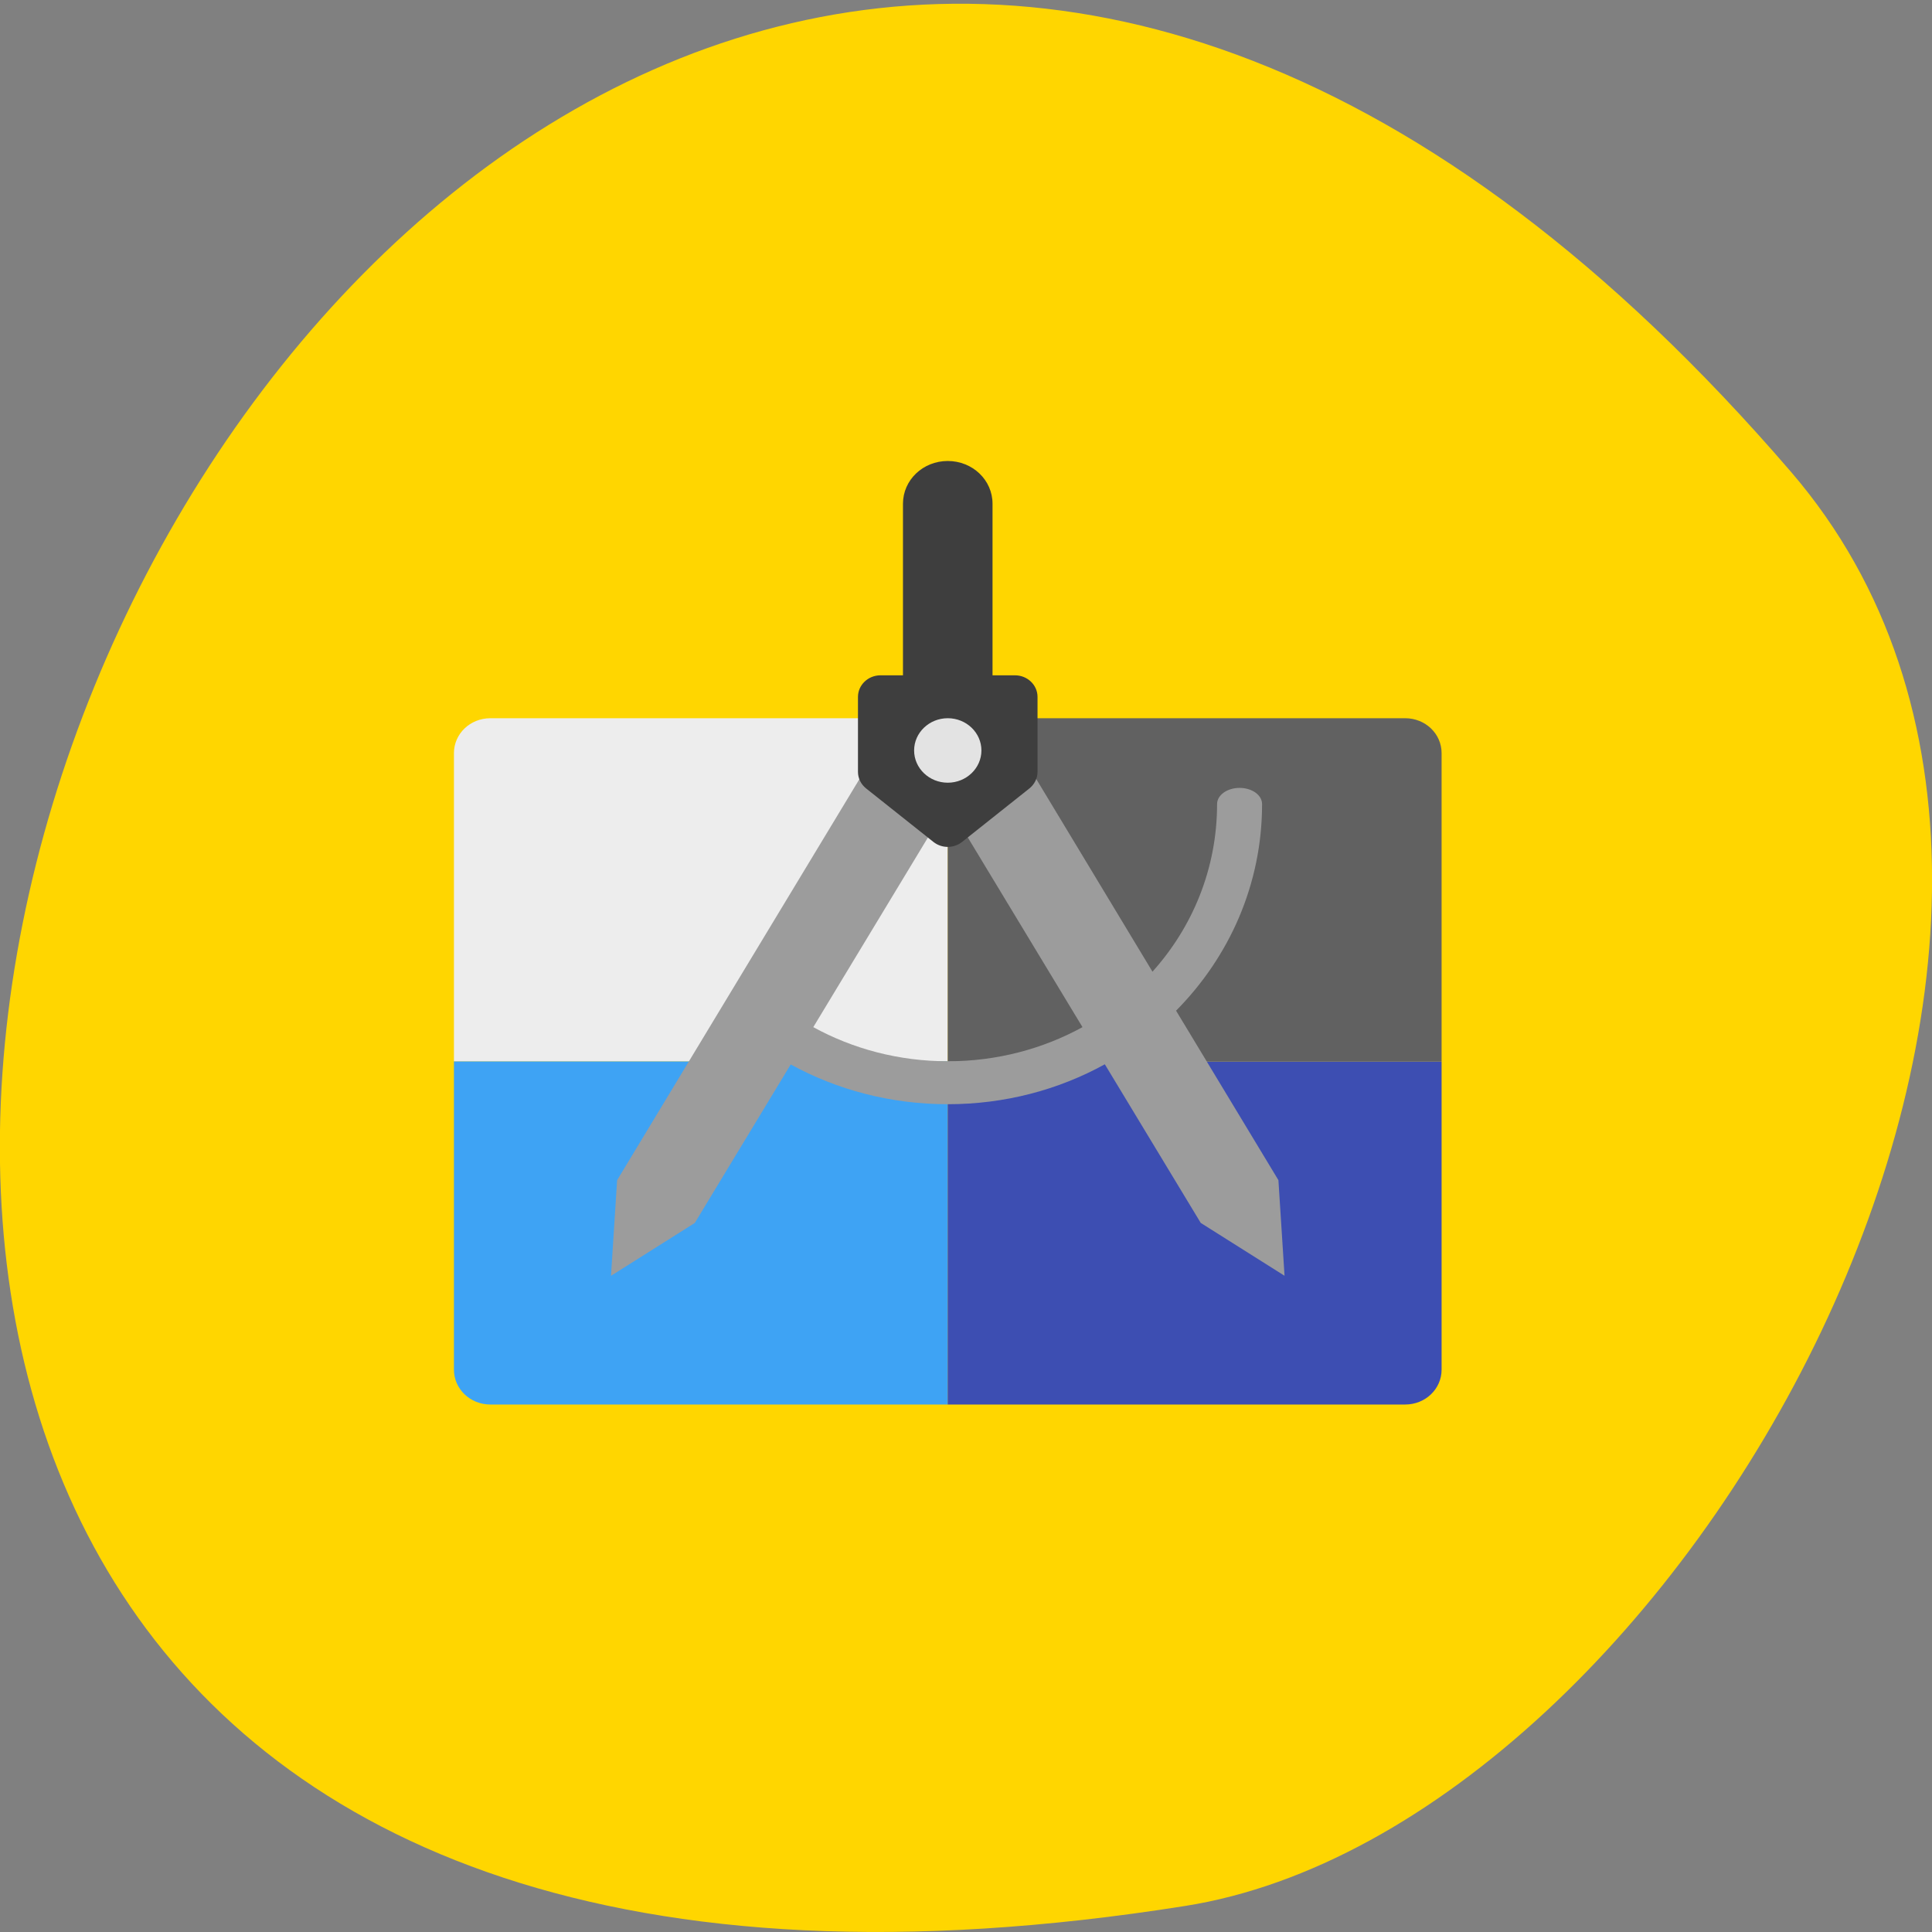 <svg xmlns="http://www.w3.org/2000/svg" viewBox="0 0 48 48"><rect x="0" y="0" width="48" height="48" fill="#808080" stroke="none"/><path d="m 44.5 11.727 c -36.27 -42.17 -71.14 44.535 -15.05 35.625 c 12.301 -1.953 24.824 -24.26 15.05 -35.625" fill="#ffd600"/><path d="m 12.184 34.895 c -0.504 0 -0.906 -0.387 -0.906 -0.867 v -7.66 h 12.27 v 8.527" fill="#3ea3f4"/><path d="m 34.91 34.895 c 0.504 0 0.906 -0.387 0.906 -0.867 v -7.66 h -12.27 v 8.527" fill="#3d4eb2"/><path d="m 12.184 17.844 c -0.504 0 -0.906 0.387 -0.906 0.867 v 7.656 h 12.27 v -8.523" fill="#ededed"/><path d="m 34.91 17.844 c 0.504 0 0.906 0.387 0.906 0.867 v 7.656 h -12.27 v -8.523" fill="#616161"/><path d="m 21.465 19.17 l -6.133 10.152 l -0.152 2.375 l 2.082 -1.313 l 2.383 -3.938 c 1.148 0.629 2.48 0.988 3.902 0.988 c 1.422 0 2.754 -0.359 3.902 -0.992 l 2.383 3.941 l 2.082 1.313 l -0.152 -2.375 l -2.543 -4.211 c 1.324 -1.336 2.137 -3.141 2.137 -5.133 c 0 -0.223 -0.25 -0.402 -0.559 -0.402 c -0.309 0 -0.559 0.18 -0.559 0.402 c 0 1.594 -0.602 3.047 -1.605 4.164 l -3 -4.973 l -1.934 1.066 l 3.195 5.285 c -0.98 0.539 -2.125 0.848 -3.344 0.848 c -1.219 0 -2.363 -0.309 -3.344 -0.848 l 3.195 -5.285" fill="#9c9c9c"/><path d="m 23.547 11.453 c -0.617 0 -1.113 0.473 -1.113 1.063 v 4.262 h -0.559 c -0.309 0 -0.559 0.242 -0.559 0.535 v 1.863 c 0 0.16 0.074 0.309 0.199 0.41 l 1.676 1.332 c 0.207 0.164 0.504 0.164 0.711 0 l 1.676 -1.332 c 0.125 -0.102 0.199 -0.25 0.199 -0.41 v -1.863 c 0 -0.293 -0.25 -0.535 -0.559 -0.535 h -0.559 v -4.262 c 0 -0.59 -0.496 -1.063 -1.113 -1.063" fill="#3e3e3e"/><path d="m 23.547 17.844 c 0.461 0 0.836 0.359 0.836 0.801 c 0 0.441 -0.375 0.801 -0.836 0.801 c -0.461 0 -0.836 -0.359 -0.836 -0.801 c 0 -0.441 0.375 -0.801 0.836 -0.801" fill="#ededed" fill-opacity="0.945"/></svg>